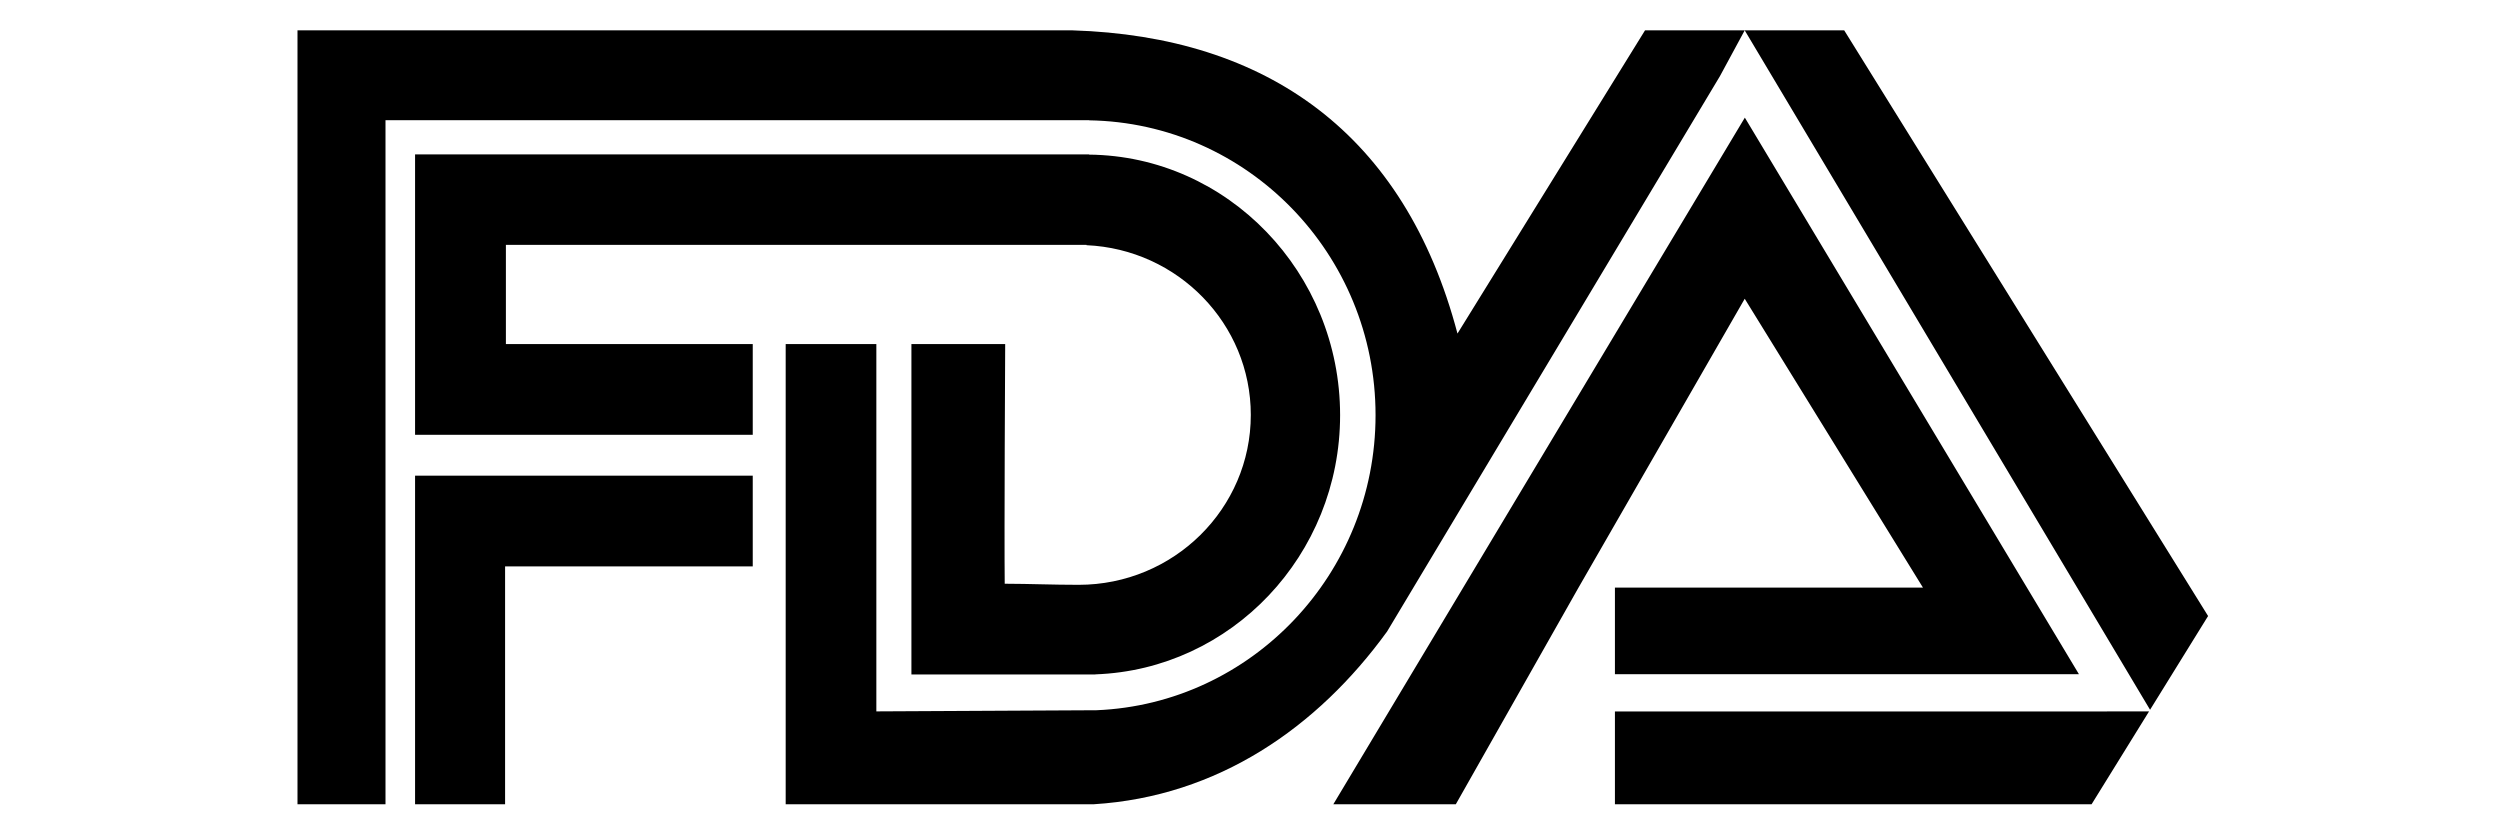 <?xml version="1.0" encoding="UTF-8" standalone="no"?>
<!DOCTYPE svg PUBLIC "-//W3C//DTD SVG 1.1//EN" "http://www.w3.org/Graphics/SVG/1.1/DTD/svg11.dtd">
<svg width="100%" height="100%" viewBox="0 0 600 200" version="1.1" xmlns="http://www.w3.org/2000/svg" xmlns:xlink="http://www.w3.org/1999/xlink" xml:space="preserve" xmlns:serif="http://www.serif.com/" style="fill-rule:evenodd;clip-rule:evenodd;stroke-linejoin:round;stroke-miterlimit:1.414;">
    <path d="M92.519,193.019L71.398,193.019L71.398,7.283L257.384,7.283C304.047,8.733 337.135,32.075 349.793,80.054L394.806,7.283L418.73,7.283L412.785,18.275L332.909,151.551C316.172,174.64 292.275,191.161 262.532,193.019L188.564,193.019L188.564,82.573L210.323,82.573L210.323,170.733L263.159,170.456C300.382,168.923 330.132,137.722 330.132,99.64C330.132,60.957 299.428,29.481 261.383,28.879L261.383,28.855L93.32,28.855L92.519,28.855L92.519,193.019ZM180.659,135.935L121.221,135.935L121.221,193.019L99.616,193.019L99.616,114.158L180.659,114.158L180.659,135.935ZM501.983,193.019L387.582,193.019L387.582,170.751L505.674,170.751L505.674,170.733L515.777,170.733L501.983,193.019ZM498.942,161.806L387.582,161.806L387.582,141.031L461.515,141.031L418.734,71.699L378.841,141.031L349.398,193.019L320.001,193.019L418.762,28.233L498.942,161.806ZM442.61,7.283L529.942,147.845L516.015,170.347L418.73,7.283L442.61,7.283ZM180.659,104.355L99.616,104.355L99.616,37.056L261.358,37.056L261.358,37.107C294.679,37.437 321.624,65.487 321.624,99.637C321.624,133.255 295.505,160.685 262.904,161.846L262.904,161.868L218.74,161.868L218.74,82.573L241.245,82.573C241.232,84.743 241.003,127.753 241.132,140.095C247.586,140.116 252.527,140.357 258.877,140.357C281.679,140.357 300.192,122.086 300.192,99.581C300.192,77.699 282.691,59.82 260.761,58.846L260.761,58.763L121.415,58.763L121.415,82.573L180.659,82.573L180.659,104.355Z"/>
</svg>
